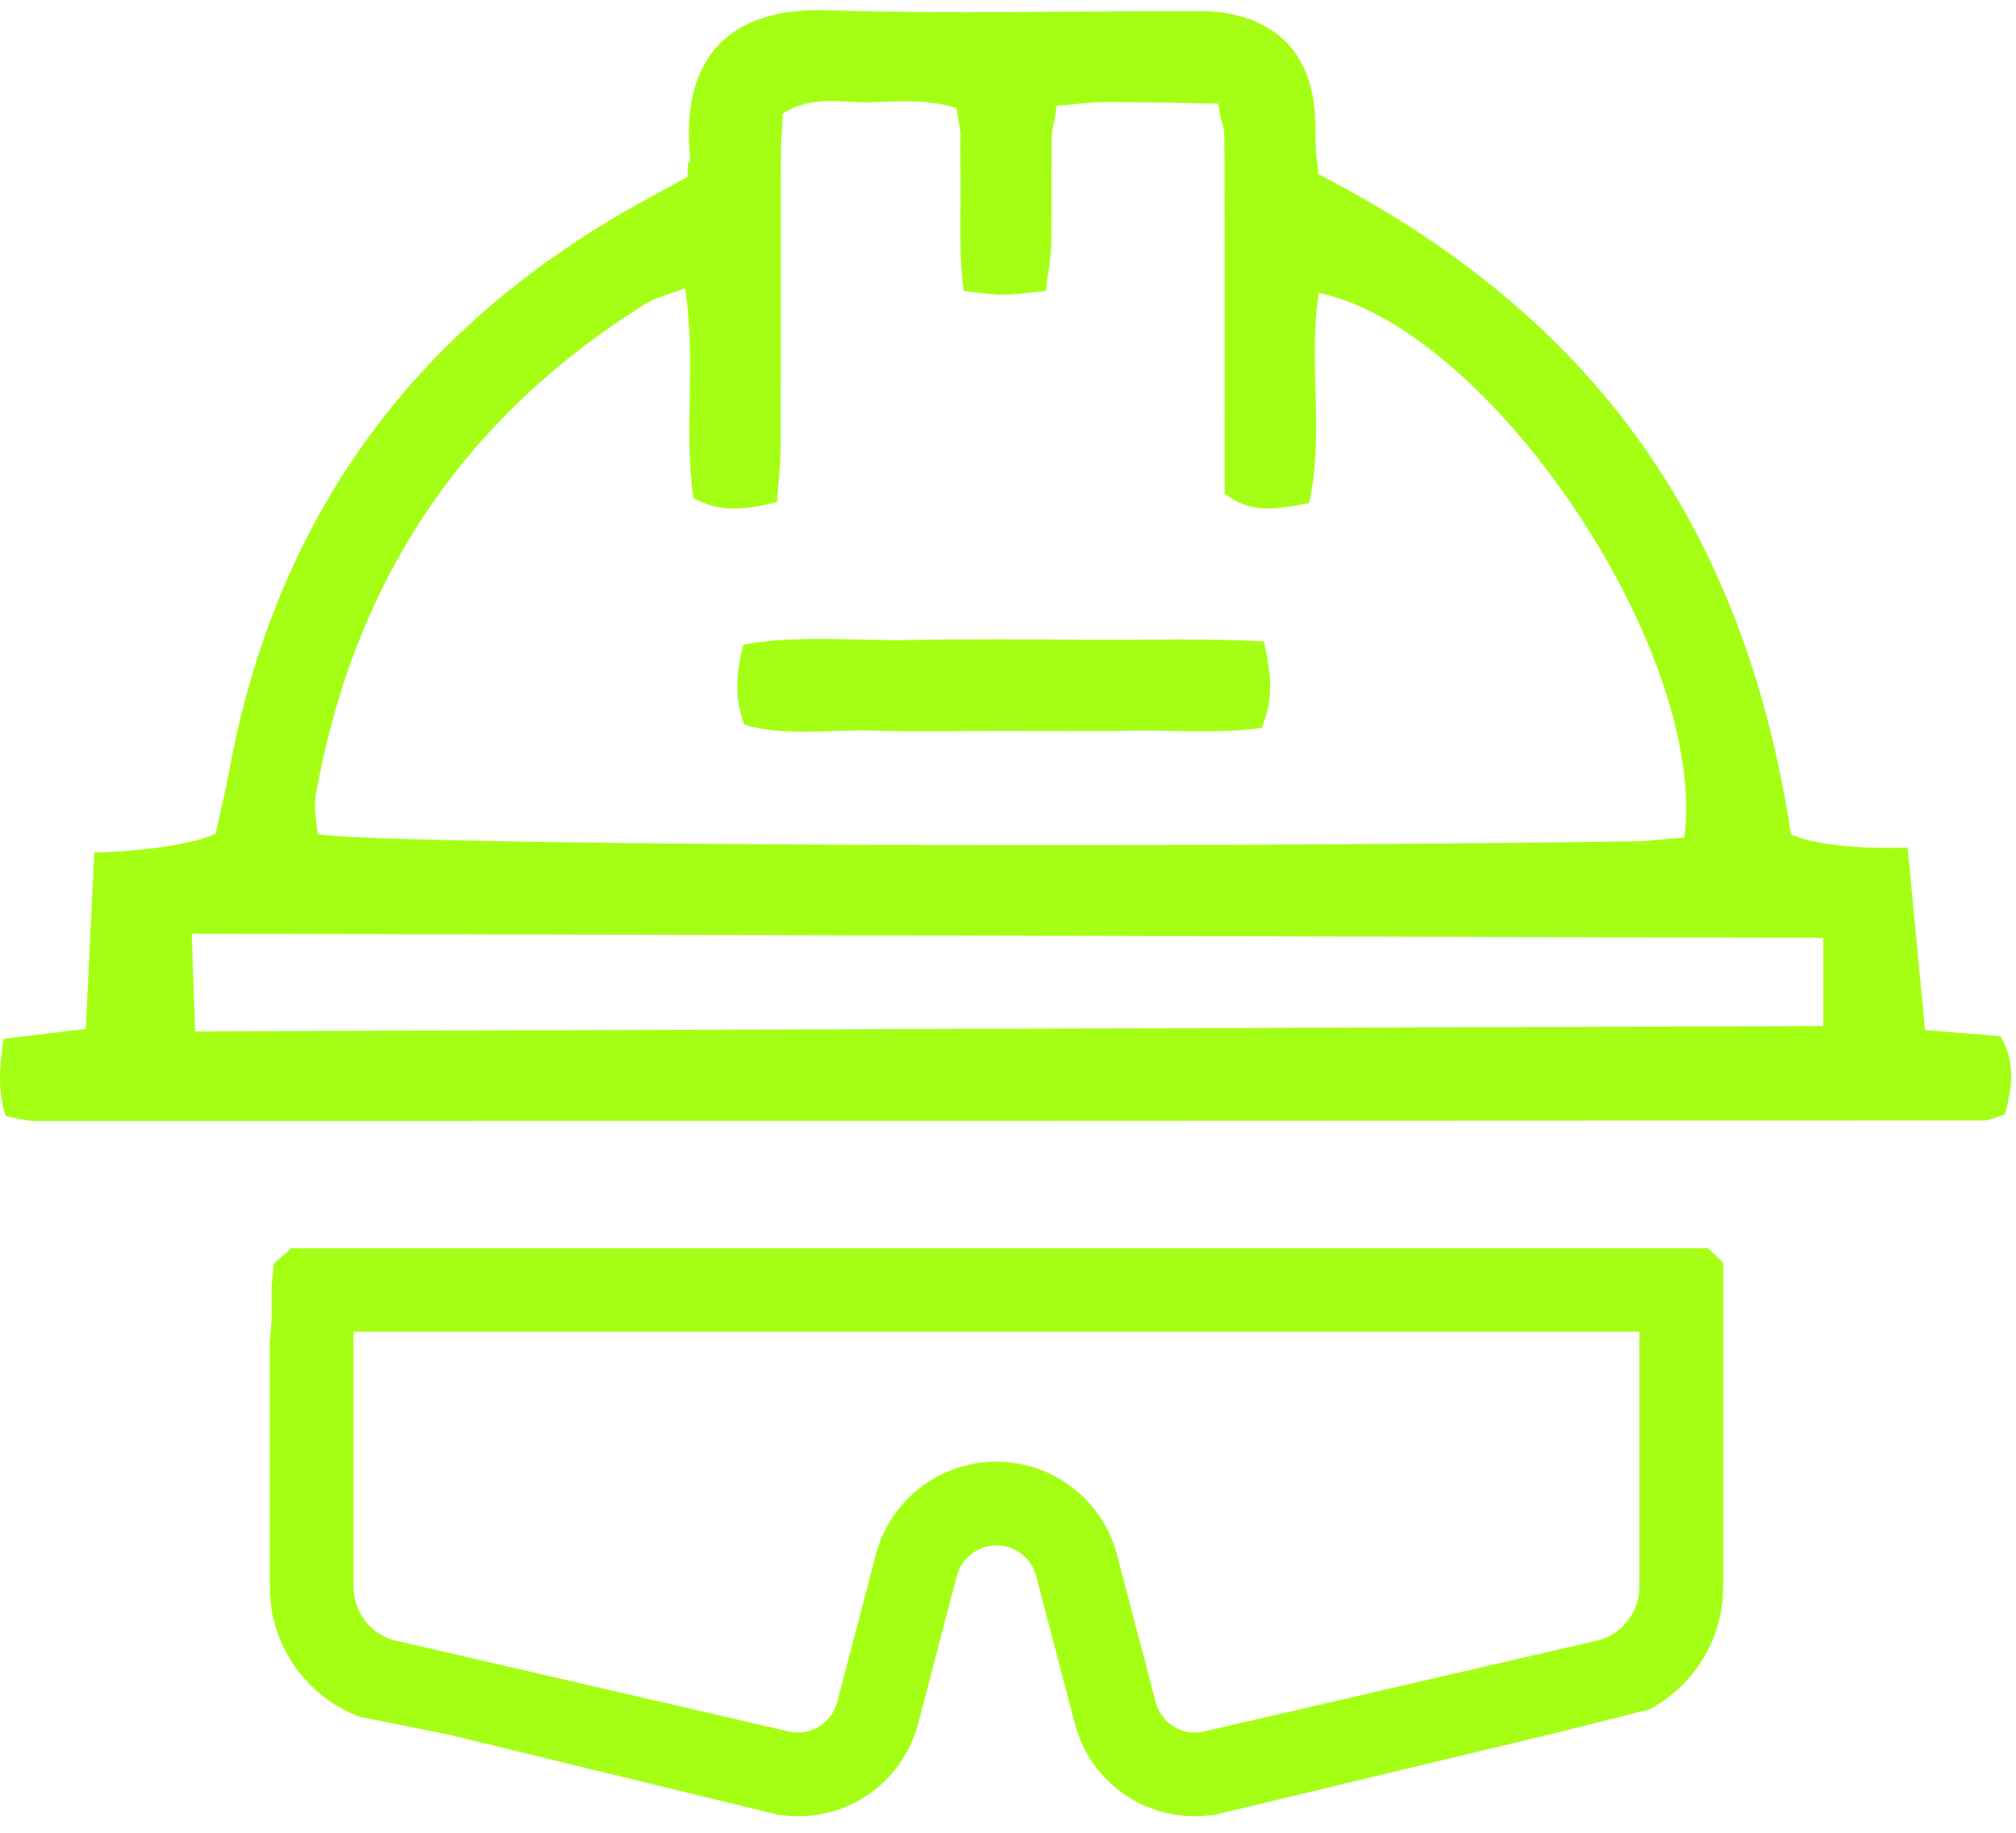 <svg width="66" height="60" viewBox="0 0 66 60" fill="none" xmlns="http://www.w3.org/2000/svg">
<path fill-rule="evenodd" clip-rule="evenodd" d="M59.69 30.701L6.277 30.566L6.39 33.765L59.69 33.59V30.701ZM34.431 4.634C34.413 6.433 34.436 6.171 34.414 7.971C34.408 8.476 34.3 8.98 34.234 9.527C33.691 9.577 33.25 9.645 32.808 9.649C32.444 9.653 32.08 9.58 31.548 9.525C31.364 8.088 31.482 6.673 31.442 5.268C31.401 3.79 31.557 5.05 31.312 3.537C30.317 3.234 29.417 3.32 28.538 3.347C27.597 3.377 26.599 3.086 25.624 3.722C25.603 4.458 25.565 4.511 25.564 5.252C25.557 9.075 25.566 10.838 25.555 14.661C25.553 15.24 25.479 15.818 25.436 16.434C24.435 16.685 23.587 16.797 22.7 16.307C22.381 14.058 22.793 11.806 22.429 9.434C21.904 9.639 21.472 9.737 21.117 9.959C15.111 13.704 11.556 19.107 10.334 26.059C10.262 26.469 10.372 26.909 10.396 27.308C12.5 27.657 36.355 27.782 53.411 27.546C53.997 27.538 54.582 27.46 55.142 27.417C55.927 21.357 48.793 10.748 43.176 9.592C42.82 11.862 43.364 14.19 42.858 16.475C41.87 16.643 41.004 16.866 40.094 16.163V13.973C40.094 10.149 40.101 8.387 40.085 4.563C40.082 3.99 39.965 4.106 39.885 3.392C38.572 3.37 37.388 3.338 36.203 3.341C35.698 3.342 35.193 3.415 34.584 3.464C34.524 4.163 34.438 4.054 34.431 4.634ZM62.452 27.749L63.023 33.722C63.023 33.722 64.641 33.853 65.493 33.922C66.005 34.788 65.866 35.627 65.636 36.485C65.351 36.567 65.143 36.681 64.934 36.681C43.668 36.694 22.403 36.698 1.137 36.696C0.85 36.696 0.563 36.603 0.189 36.538C-0.086 35.72 -0.014 34.937 0.112 34.009C1.033 33.898 2.807 33.684 2.807 33.684L3.089 27.91C3.089 27.91 5.748 27.871 7.059 27.296C7.197 26.657 7.372 25.943 7.506 25.221C9.037 16.97 13.496 10.827 20.797 6.729C21.317 6.436 21.844 6.153 22.508 5.79C22.531 4.577 22.638 6.059 22.565 4.803C22.398 1.958 23.809 0.24 27.052 0.337C30.943 0.455 34.839 0.365 38.733 0.366C39.107 0.366 39.485 0.35 39.855 0.39C41.818 0.608 42.95 1.799 43.051 3.794C43.099 4.766 43.052 3.68 43.069 4.654C43.079 5.246 43.127 5.151 43.156 5.698C52.024 10.268 57.061 17.053 58.635 27.313C59.814 27.863 62.452 27.749 62.452 27.749ZM41.377 20.998C41.63 22.11 41.694 22.905 41.304 23.829C39.91 24.024 38.498 23.899 37.097 23.921C35.676 23.943 34.253 23.926 32.831 23.926C31.409 23.926 29.986 23.96 28.565 23.916C27.163 23.874 25.739 24.123 24.366 23.726C24.04 22.855 24.093 22.053 24.339 21.101C26.147 20.776 28.011 20.987 29.857 20.951C31.802 20.912 33.748 20.932 35.694 20.945C37.55 20.956 39.409 20.891 41.377 20.998ZM53.671 51.94C53.671 52.834 53.032 53.593 52.149 53.74L39.353 56.699C38.664 56.822 38.009 56.391 37.832 55.714L36.572 50.902C36.102 49.106 34.479 47.851 32.622 47.851C30.764 47.851 29.141 49.106 28.671 50.902L27.412 55.714C27.235 56.391 26.576 56.822 25.89 56.699L13.094 53.74C12.213 53.592 11.572 52.834 11.572 51.94V43.599H53.671V51.94ZM56.413 41.344C56.413 41.344 56.106 41.022 55.907 40.862H10.562L9.538 40.861C9.351 41.039 9.157 41.209 8.956 41.373C8.944 41.625 8.916 41.876 8.89 42.129V43.056C8.889 43.35 8.859 43.636 8.832 43.923V51.94C8.832 53.874 10.03 55.544 11.777 56.204L14.7 56.789L25.436 59.401C27.546 59.754 29.524 58.466 30.065 56.407L31.324 51.594C31.477 51.005 32.012 50.592 32.622 50.592C33.234 50.592 33.767 51.003 33.921 51.594L35.182 56.406C35.66 58.238 37.284 59.459 39.115 59.459C39.344 59.459 39.576 59.44 39.809 59.401L51.032 56.708L53.986 55.966C55.446 55.195 56.413 53.677 56.413 51.942V44.099V41.344Z" fill="#A5FF14"/>
</svg>
